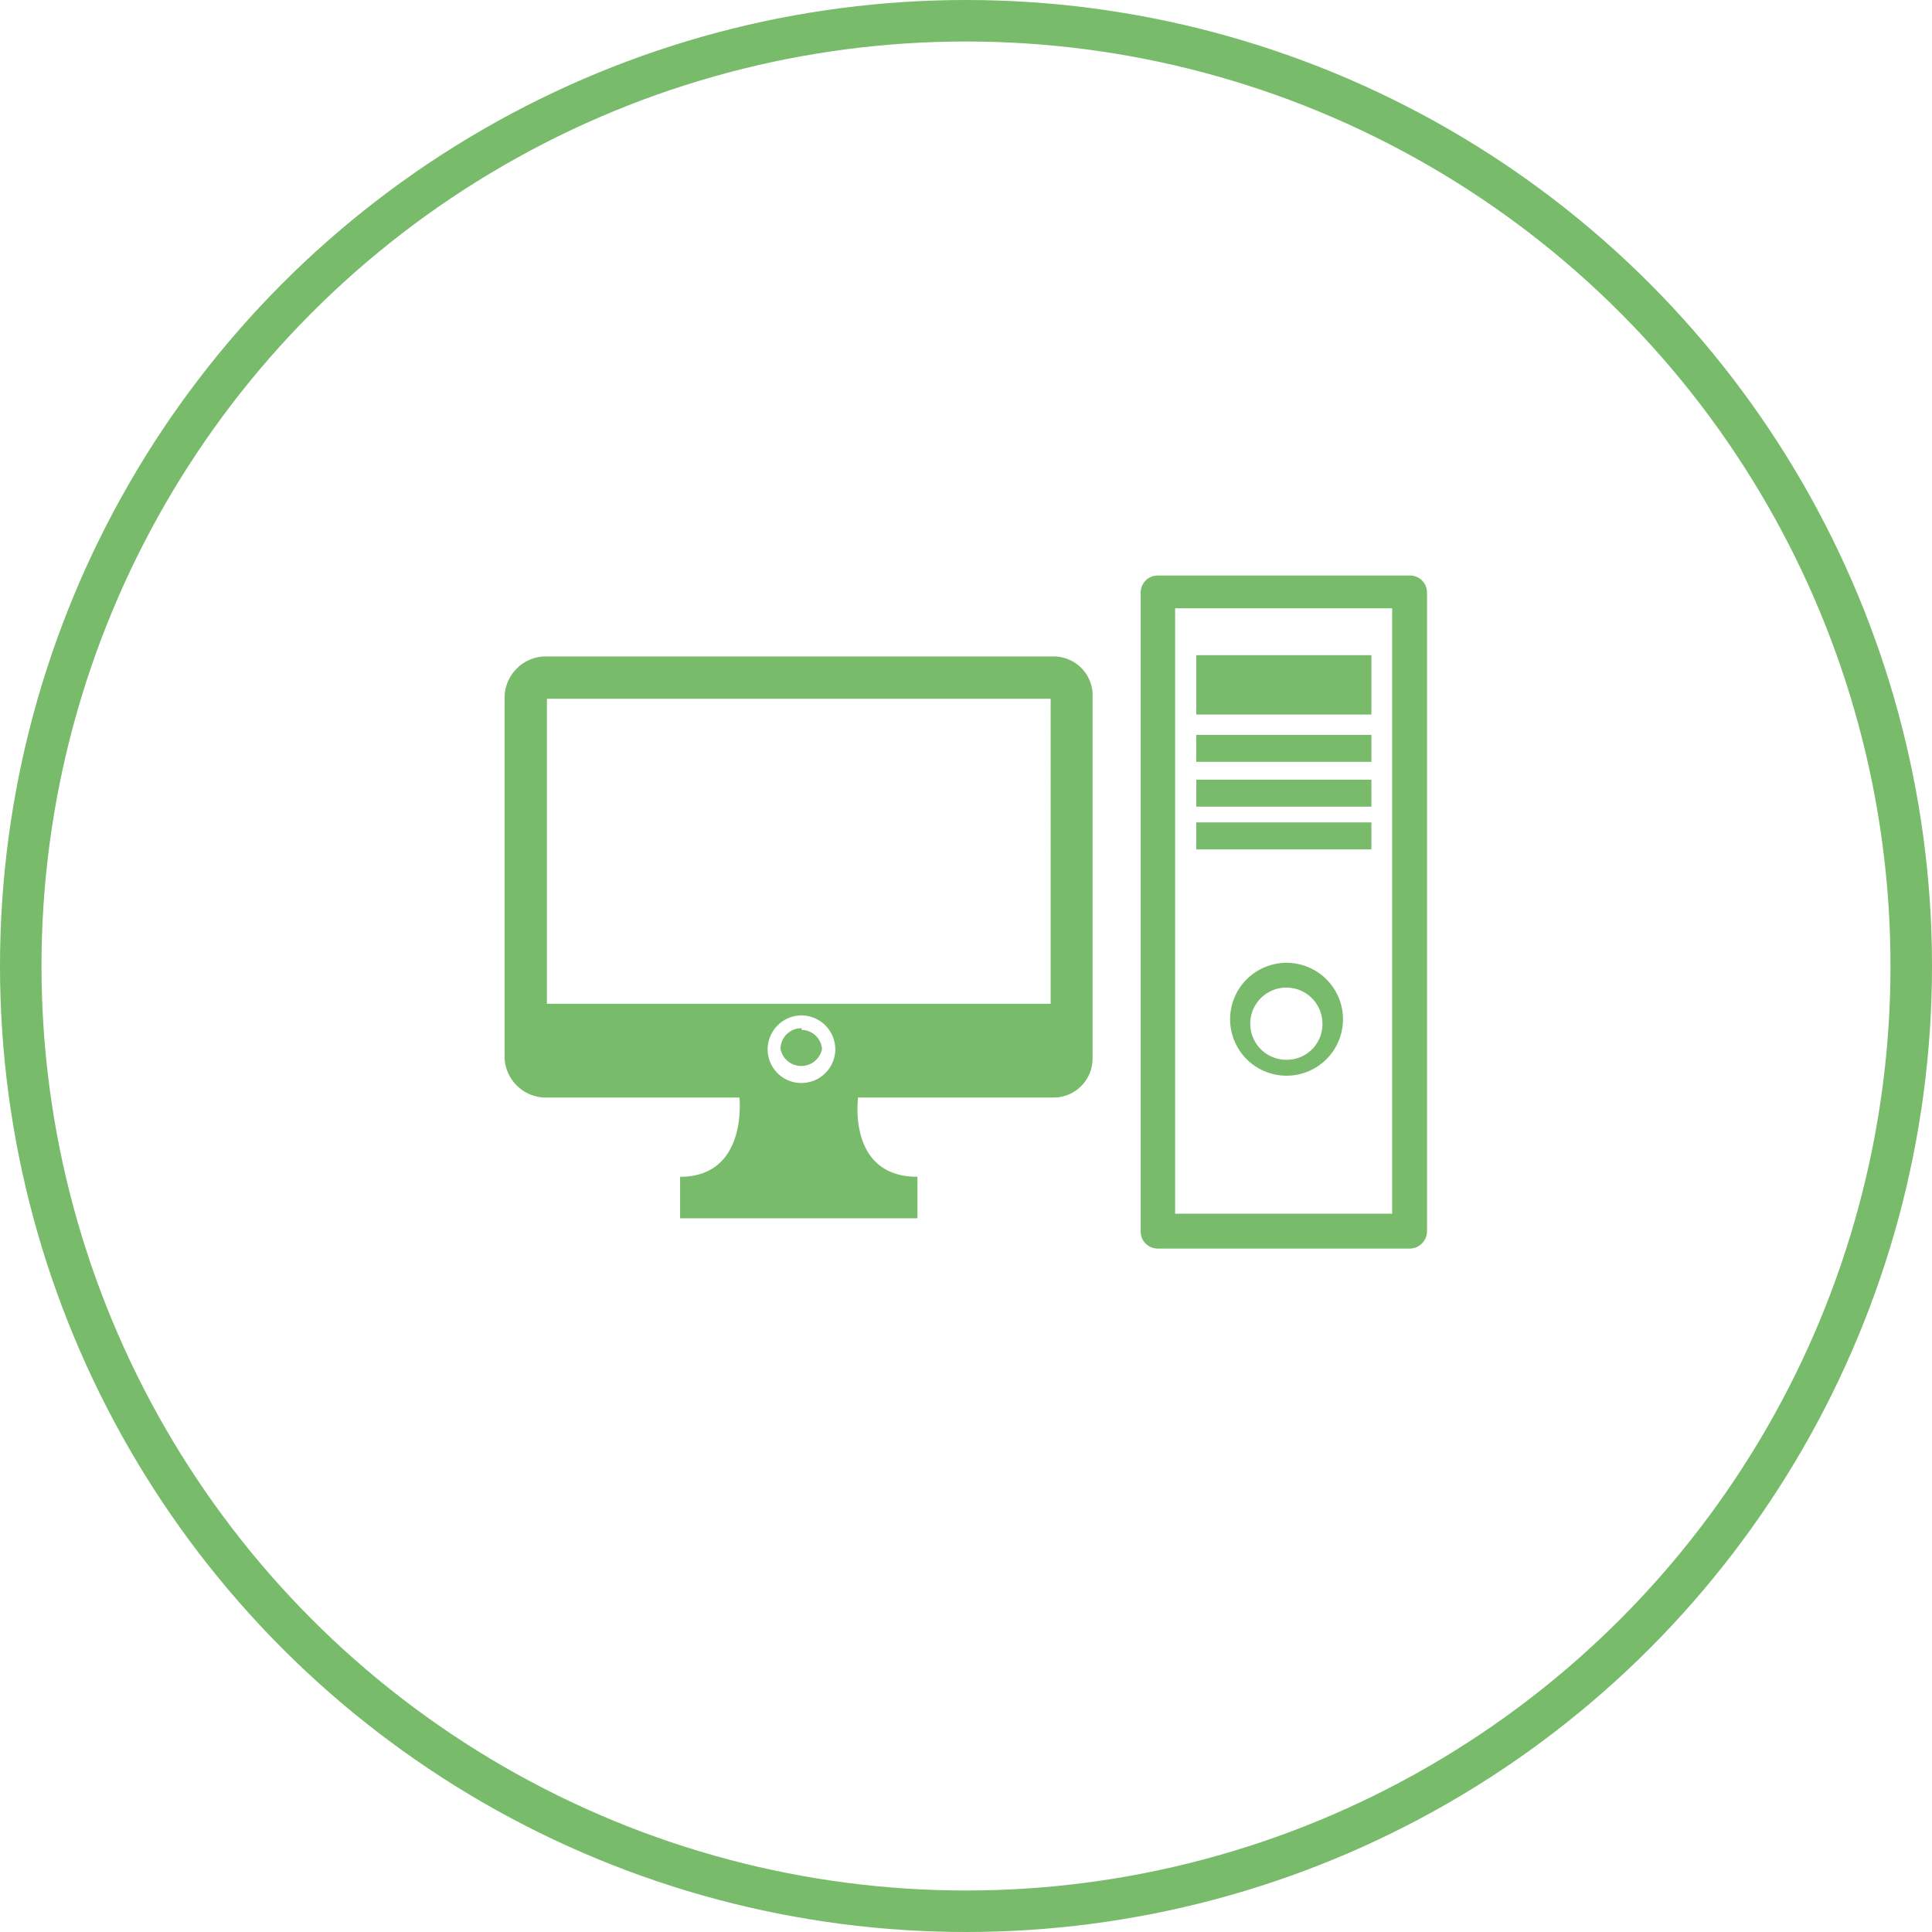 <svg xmlns="http://www.w3.org/2000/svg" viewBox="0 0 46.56 46.56"><defs><style>.a{fill:none;stroke:#78bb6a;stroke-miterlimit:10;}.b{fill:#78bb6a;}</style></defs><circle class="a" cx="23.28" cy="23.28" r="22.78"/><path class="b" d="M33.05,18.36H28.83v-.65h4.22Zm0,.43H28.83v.65h4.22Zm0-3H28.83v1.43h4.22Zm1.34-1.54V29.67a.42.42,0,0,1-.42.42H27.9a.41.41,0,0,1-.41-.42V14.29a.41.41,0,0,1,.41-.42H34A.41.41,0,0,1,34.39,14.29Zm-.84.41H28.32V29.25h5.23Zm-.5,5.16H28.83v.65h4.22Zm-.69,4.86a1.36,1.36,0,0,1-2.71,0,1.36,1.36,0,1,1,2.71,0Zm-.49,0a.87.87,0,1,0-.86.86A.86.86,0,0,0,31.87,24.72Zm-5.54-7.9v8.72a.94.94,0,0,1-.94.95H20.68s-.27,1.91,1.43,1.91v1H16.39v-1c1.64,0,1.43-1.91,1.43-1.91H13.11a1,1,0,0,1-.95-.95V16.82a1,1,0,0,1,.95-1H25.39A.94.94,0,0,1,26.33,16.82Zm-6.2,8.51a.82.82,0,0,0-.82-.82.82.82,0,0,0-.81.82.81.81,0,0,0,.81.81A.82.82,0,0,0,20.13,25.33Zm5.19-8.45H13.18v7.35H25.32Zm-6,7.94a.5.5,0,0,0-.51.5.51.51,0,0,0,1,0A.5.5,0,0,0,19.32,24.82Z"/></svg>